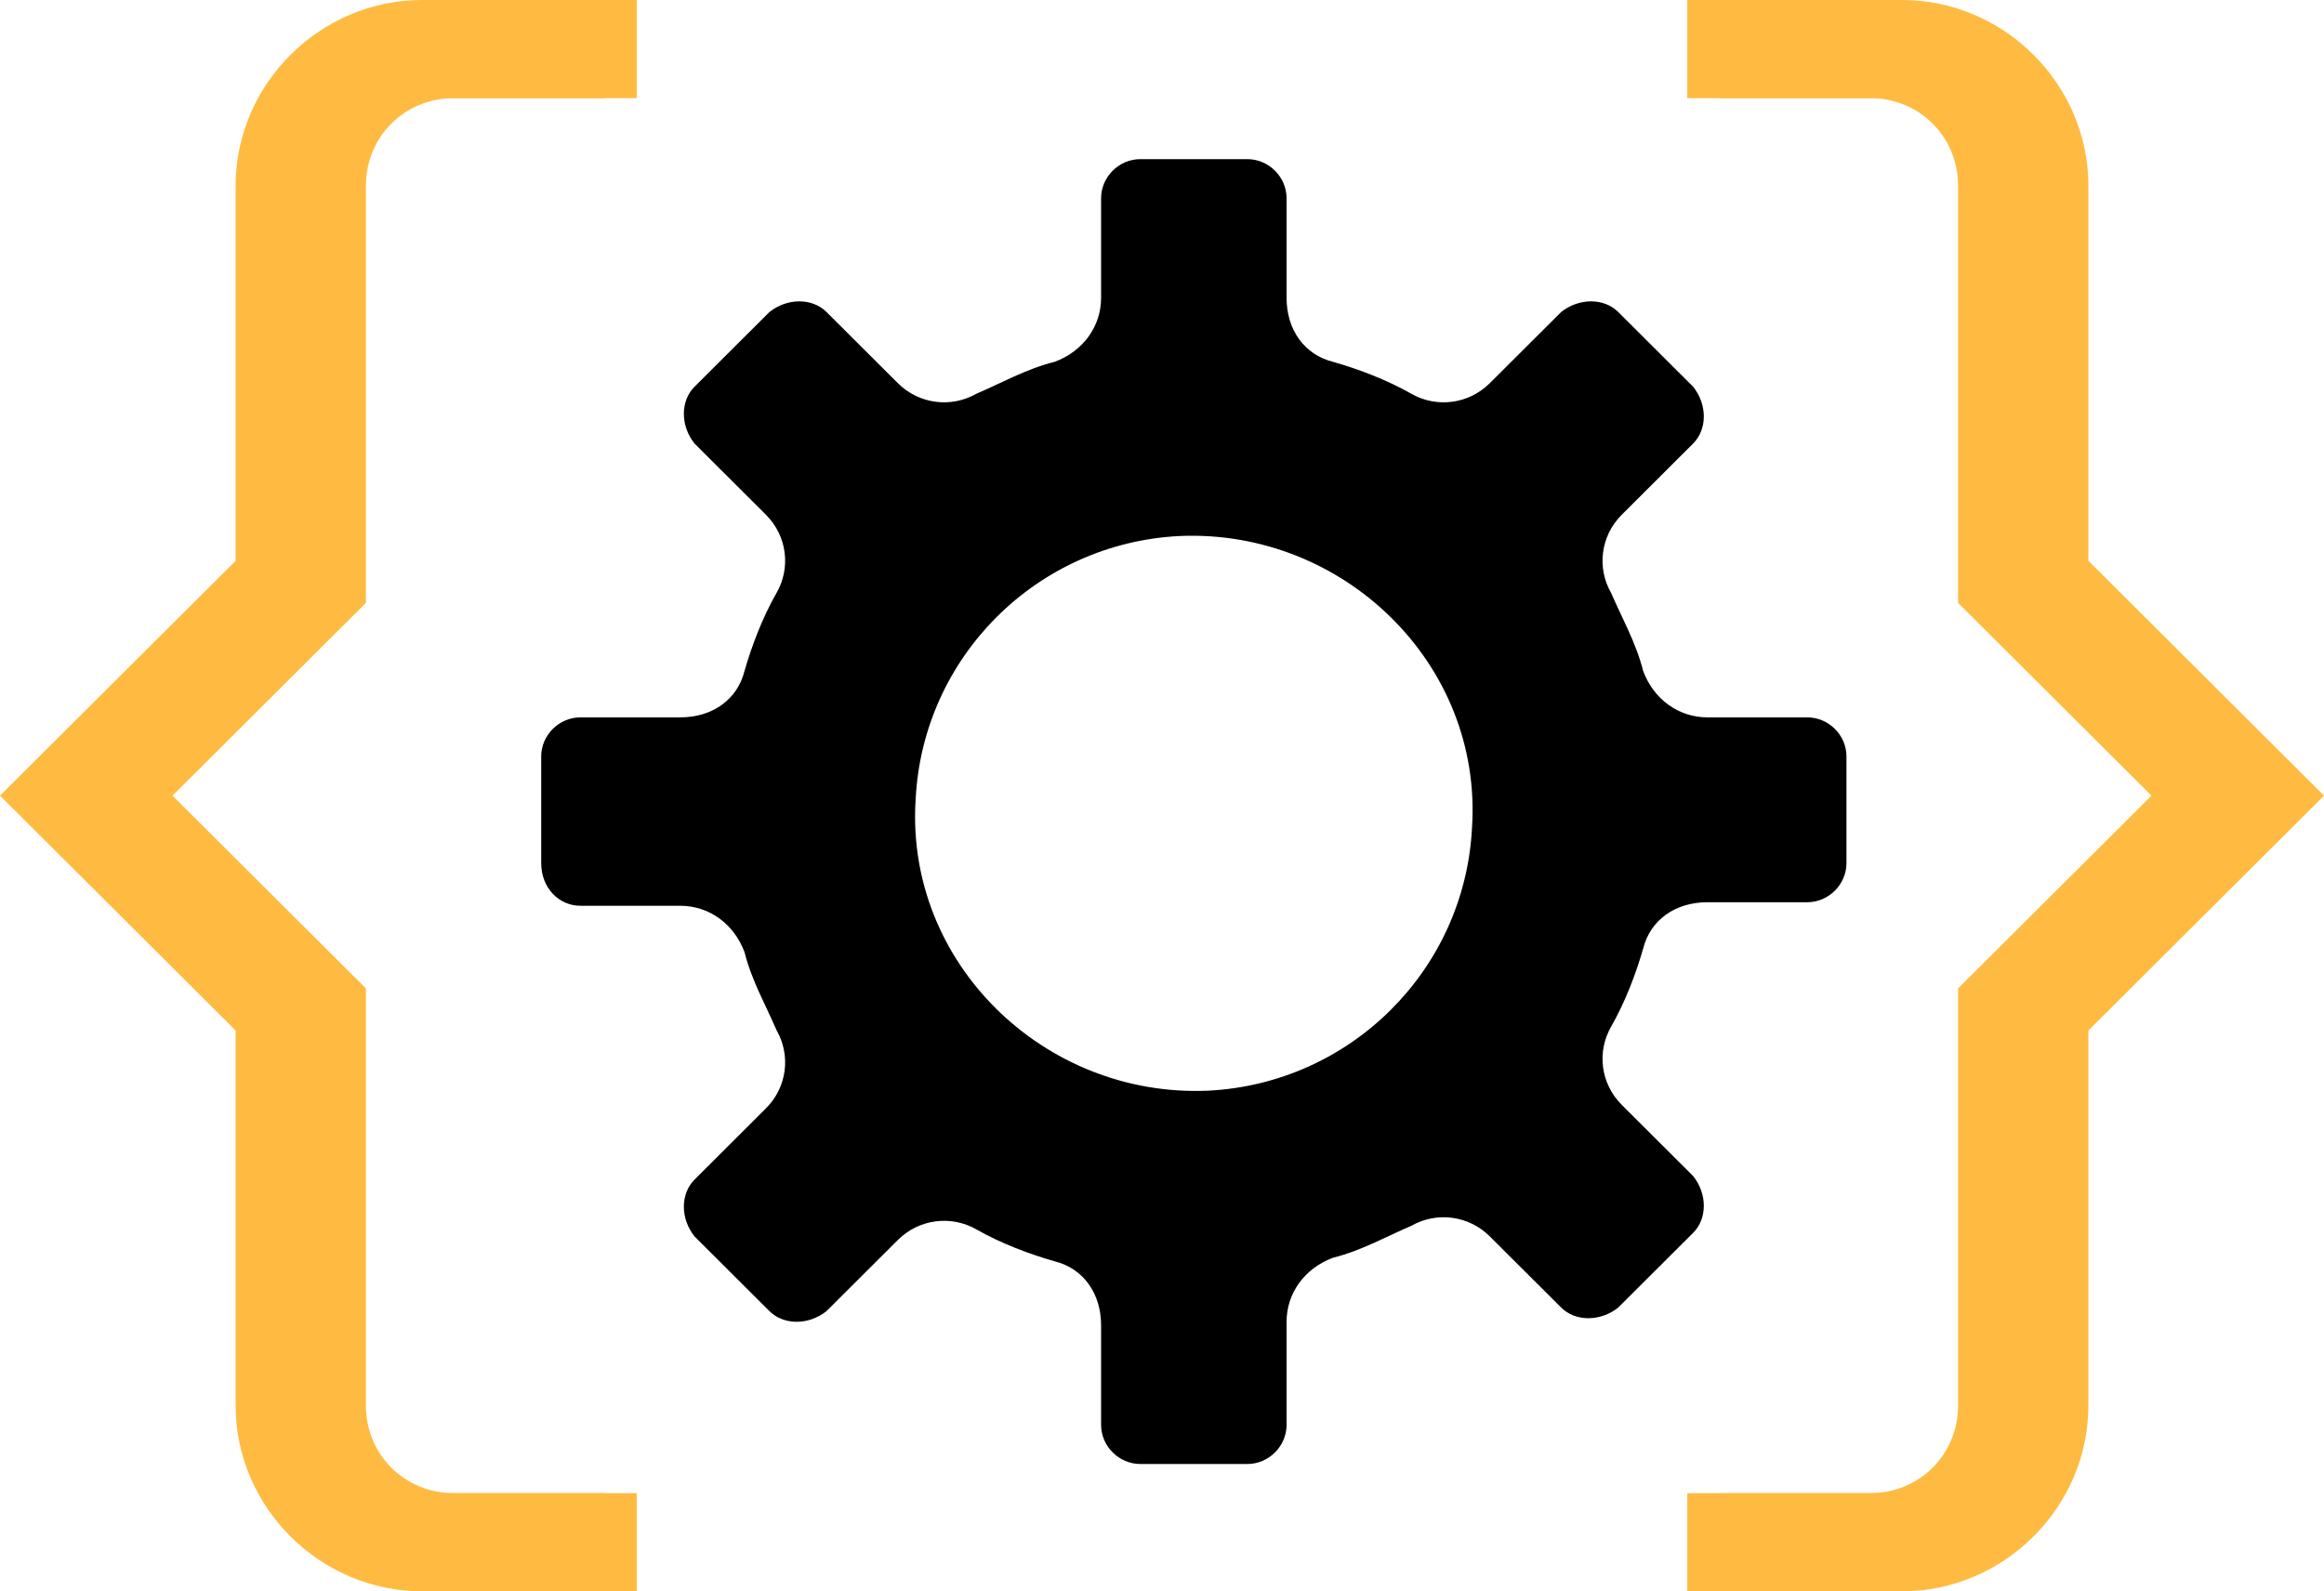 <?xml version="1.0" encoding="UTF-8"?>
<svg width="73px" height="50px" viewBox="0 0 73 50" version="1.1" xmlns="http://www.w3.org/2000/svg" xmlns:xlink="http://www.w3.org/1999/xlink">
    <!-- Generator: Sketch 45.2 (43514) - http://www.bohemiancoding.com/sketch -->
    <title>Development-Platforms-icon</title>
    <desc>Created with Sketch.</desc>
    <defs></defs>
    <g id="Page-1" stroke="none" stroke-width="1" fill="none" fill-rule="evenodd">
        <g id="[Services]-Soft-Dev" transform="translate(-478, -1644)">
            <g id="box5" transform="translate(224, 1584)">
                <g id="Development-Platforms-icon" transform="translate(254, 60)">
                    <path d="M37.466,34.991 C42.074,34.761 45.761,31.074 45.991,26.466 C46.222,21.166 41.844,16.673 36.544,17.019 C31.936,17.249 28.25,20.936 28.019,25.544 C27.674,30.844 32.051,35.222 37.466,34.991 Z" id="Shape"></path>
                    <path d="M18.232,28.46 L21.369,28.46 C22.265,28.46 23.049,29.019 23.385,29.913 C23.609,30.807 24.057,31.589 24.393,32.371 C24.842,33.153 24.73,34.158 24.057,34.828 L21.817,37.063 C21.369,37.51 21.369,38.292 21.817,38.85 L24.169,41.196 C24.617,41.643 25.402,41.643 25.962,41.196 L28.202,38.962 C28.874,38.292 29.883,38.18 30.667,38.627 C31.451,39.074 32.347,39.409 33.131,39.632 C34.027,39.856 34.587,40.638 34.587,41.643 L34.587,44.771 C34.587,45.441 35.148,46 35.82,46 L39.18,46 C39.852,46 40.413,45.441 40.413,44.771 L40.413,41.531 C40.413,40.638 40.973,39.856 41.869,39.52 C42.765,39.297 43.549,38.85 44.333,38.515 C45.117,38.068 46.126,38.18 46.798,38.85 L49.038,41.084 C49.486,41.531 50.27,41.531 50.831,41.084 L53.183,38.738 C53.631,38.292 53.631,37.51 53.183,36.951 L50.943,34.717 C50.27,34.046 50.158,33.041 50.607,32.259 C51.055,31.477 51.391,30.583 51.615,29.801 C51.839,28.907 52.623,28.349 53.631,28.349 L56.768,28.349 C57.44,28.349 58,27.79 58,27.12 L58,23.768 C58,23.098 57.44,22.54 56.768,22.54 L53.631,22.54 C52.735,22.54 51.951,21.981 51.615,21.087 C51.391,20.193 50.943,19.411 50.607,18.629 C50.158,17.847 50.27,16.842 50.943,16.172 L53.183,13.937 C53.631,13.49 53.631,12.708 53.183,12.15 L50.831,9.804 C50.383,9.357 49.598,9.357 49.038,9.804 L46.798,12.038 C46.126,12.708 45.117,12.82 44.333,12.373 C43.549,11.926 42.653,11.591 41.869,11.368 C40.973,11.144 40.413,10.362 40.413,9.357 L40.413,6.229 C40.413,5.559 39.852,5 39.18,5 L35.82,5 C35.148,5 34.587,5.559 34.587,6.229 L34.587,9.357 C34.587,10.251 34.027,11.033 33.131,11.368 C32.235,11.591 31.451,12.038 30.667,12.373 C29.883,12.82 28.874,12.708 28.202,12.038 L25.962,9.804 C25.514,9.357 24.73,9.357 24.169,9.804 L21.817,12.15 C21.369,12.597 21.369,13.379 21.817,13.937 L24.057,16.172 C24.73,16.842 24.842,17.847 24.393,18.629 C23.945,19.411 23.609,20.305 23.385,21.087 C23.161,21.981 22.377,22.54 21.369,22.54 L18.232,22.54 C17.56,22.54 17,23.098 17,23.768 L17,27.12 C17,27.902 17.56,28.46 18.232,28.46 Z M37.052,16.842 C42.205,16.619 46.574,20.864 46.238,26.003 C46.014,30.471 42.429,34.046 37.948,34.27 C32.795,34.493 28.426,30.248 28.762,25.109 C28.986,20.64 32.571,17.065 37.052,16.842 Z" id="Shape" fill="#000000" fill-rule="nonzero"></path>
                    <path d="M20,50 L20,46.916 L14.256,46.916 C12.709,46.916 11.494,45.705 11.494,44.163 L11.494,31.057 L5.419,25 L11.494,18.943 L11.494,5.837 C11.494,4.295 12.709,3.084 14.256,3.084 L20,3.084 L20,0 L14.256,0 C11.052,0 8.401,2.643 8.401,5.837 L8.401,17.621 L1,25 L8.401,32.379 L8.401,44.163 C8.401,47.357 11.052,50 14.256,50 L20,50 Z" id="Shape" fill="#FFBB41" fill-rule="nonzero"></path>
                    <path d="M19,50 L19,46.916 L13.256,46.916 C11.709,46.916 10.494,45.705 10.494,44.163 L10.494,31.057 L4.419,25 L10.494,18.943 L10.494,5.837 C10.494,4.295 11.709,3.084 13.256,3.084 L19,3.084 L19,0 L13.256,0 C10.052,0 7.401,2.643 7.401,5.837 L7.401,17.621 L0,25 L7.401,32.379 L7.401,44.163 C7.401,47.357 10.052,50 13.256,50 L19,50 Z" id="Shape-Copy-2" fill="#FFBB41" fill-rule="nonzero"></path>
                    <path d="M64.599,5.837 C64.599,2.643 61.948,0 58.744,0 L53,0 L53,3.084 L58.744,3.084 C60.291,3.084 61.506,4.295 61.506,5.837 L61.506,18.943 L67.581,25 L61.506,31.057 L61.506,44.163 C61.506,45.705 60.291,46.916 58.744,46.916 L53,46.916 L53,50 L58.744,50 C61.948,50 64.599,47.357 64.599,44.163 L64.599,32.379 L72,25 L64.599,17.621 L64.599,5.837 Z" id="Shape" fill="#FFBB41" fill-rule="nonzero"></path>
                    <path d="M65.599,5.837 C65.599,2.643 62.948,0 59.744,0 L54,0 L54,3.084 L59.744,3.084 C61.291,3.084 62.506,4.295 62.506,5.837 L62.506,18.943 L68.581,25 L62.506,31.057 L62.506,44.163 C62.506,45.705 61.291,46.916 59.744,46.916 L54,46.916 L54,50 L59.744,50 C62.948,50 65.599,47.357 65.599,44.163 L65.599,32.379 L73,25 L65.599,17.621 L65.599,5.837 Z" id="Shape-Copy" fill="#FFBB41" fill-rule="nonzero"></path>
                </g>
            </g>
        </g>
    </g>
</svg>